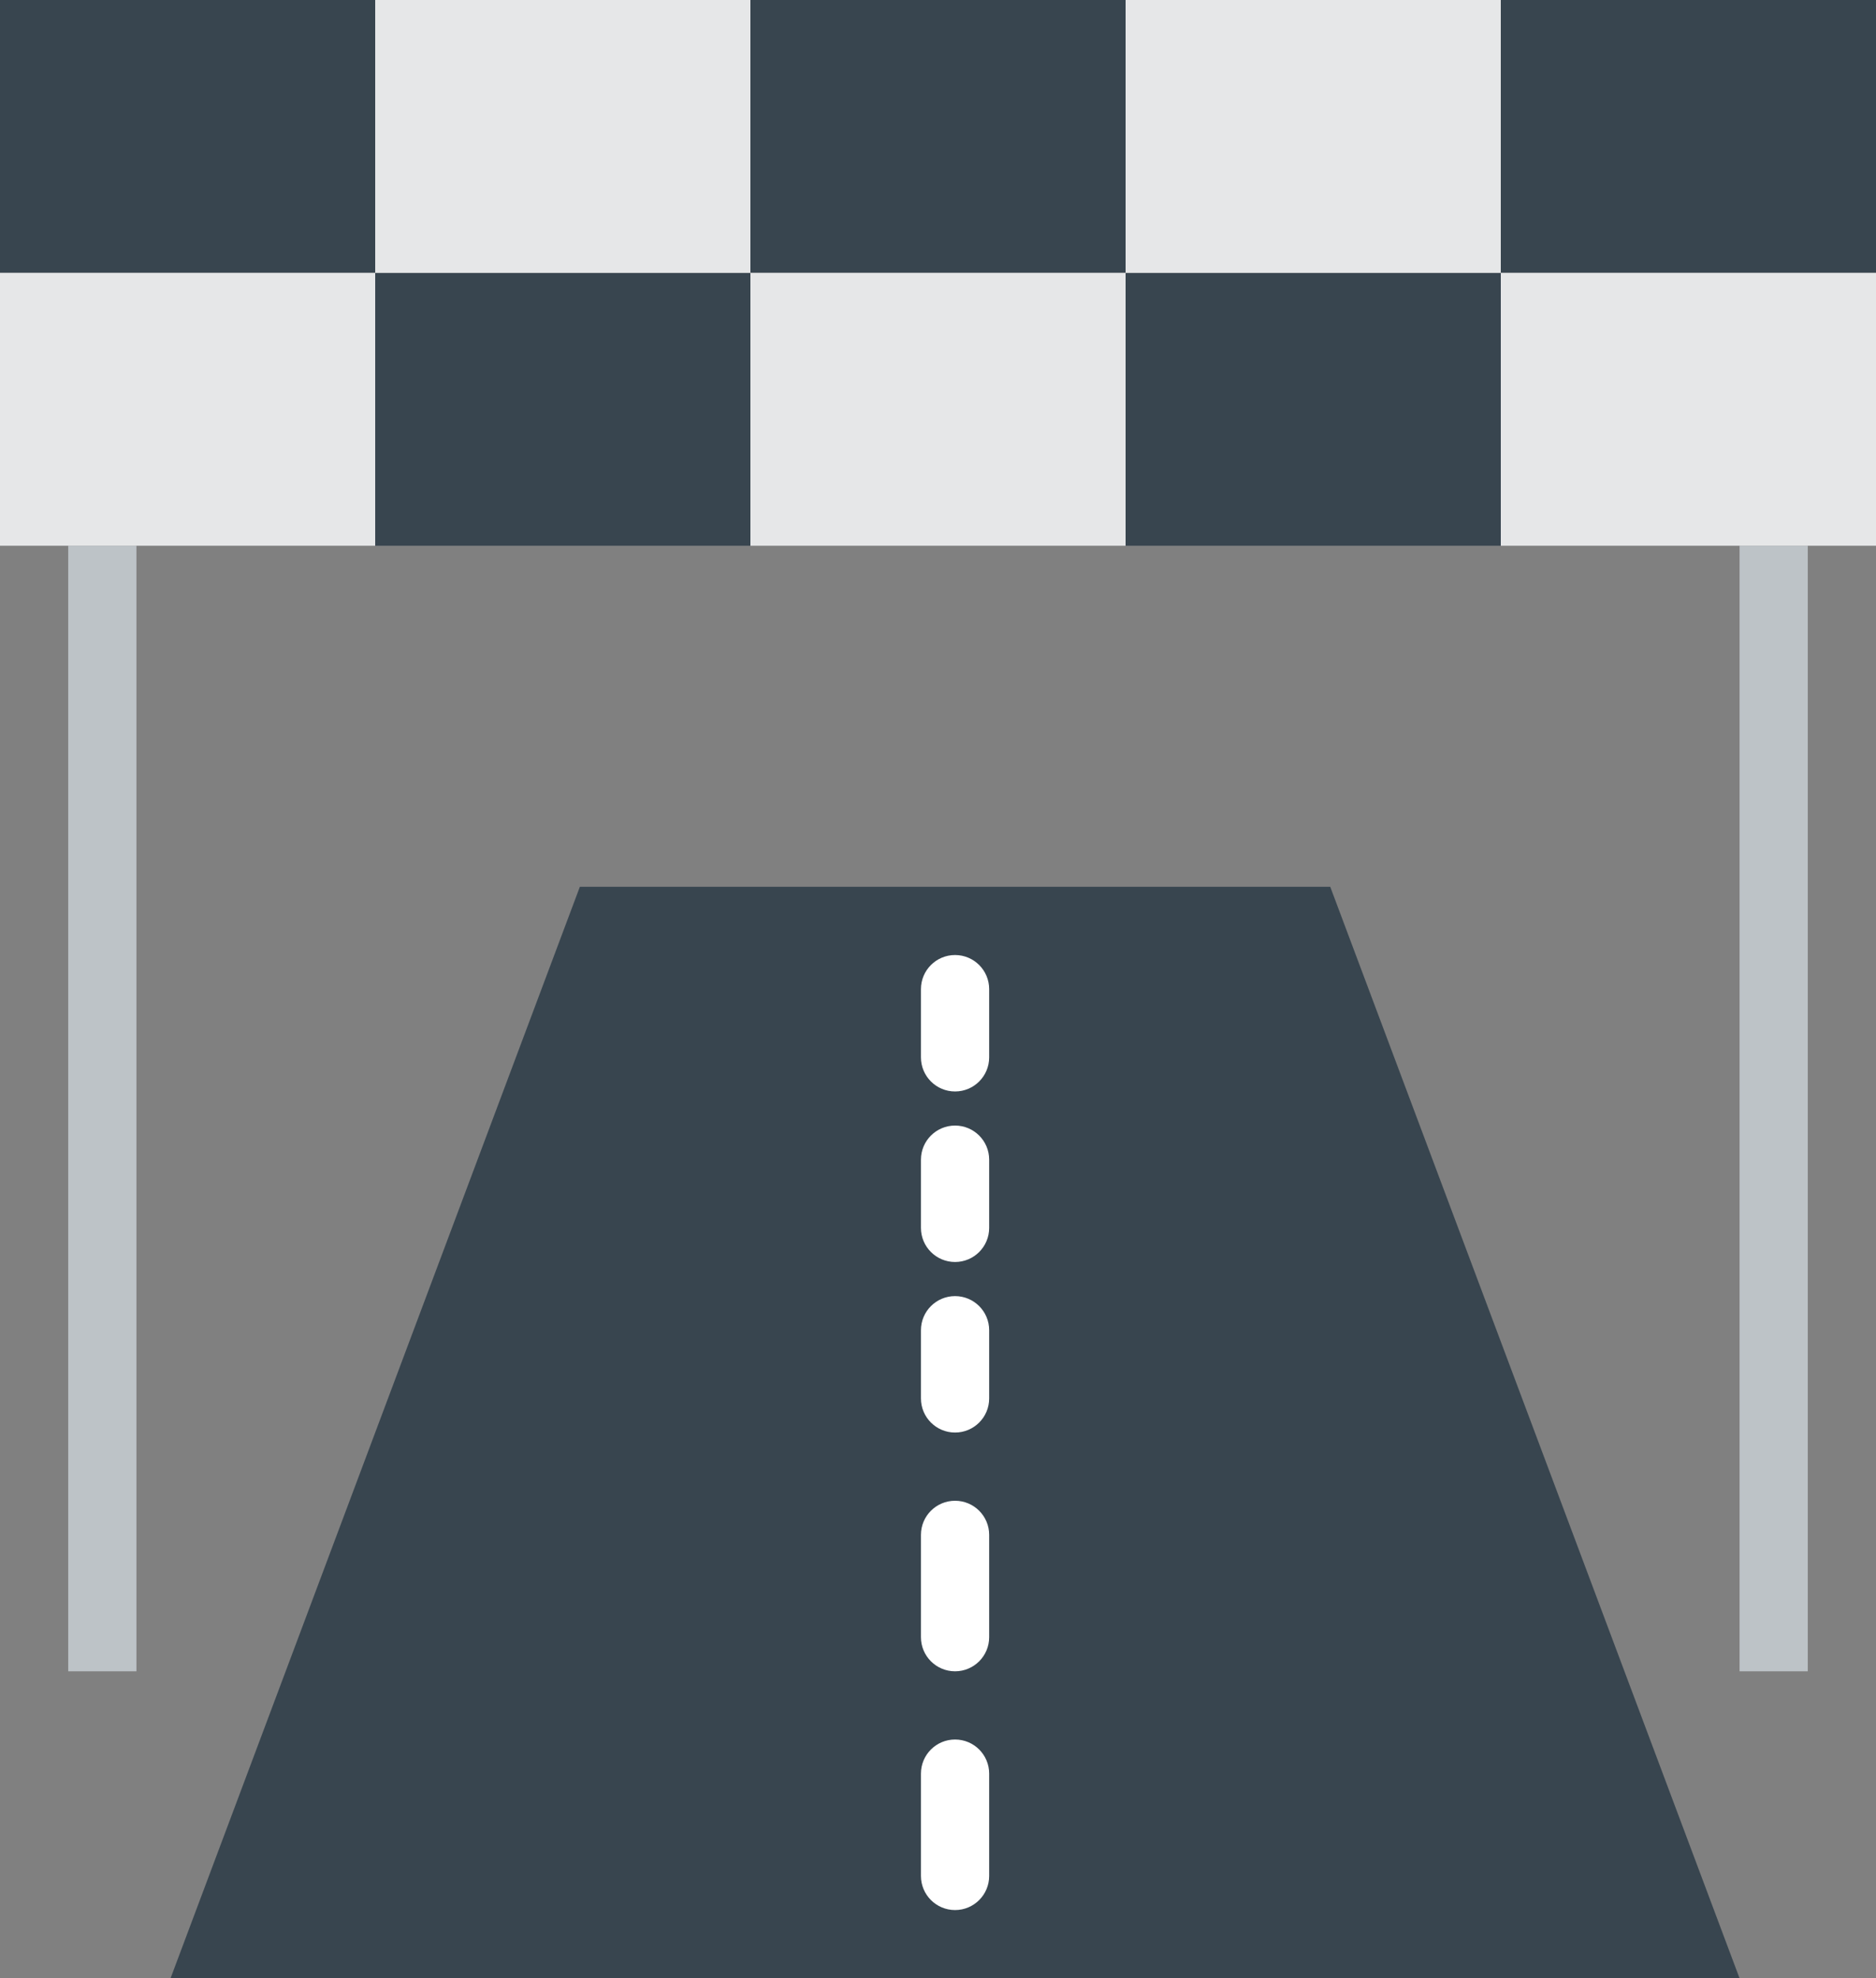 <?xml version="1.0" encoding="UTF-8" standalone="no"?>
<svg width="55px" height="58px" viewBox="0 0 55 58" version="1.1" xmlns="http://www.w3.org/2000/svg" xmlns:xlink="http://www.w3.org/1999/xlink" xmlns:sketch="http://www.bohemiancoding.com/sketch/ns">
    <rect x="0" y="0" width="55" height="58" fill="#808080" stroke="none"/>
    <!-- Generator: Sketch 3.2.2 (9983) - http://www.bohemiancoding.com/sketch -->
    <title>49 - Racing (Flat)</title>
    <desc>Created with Sketch.</desc>
    <defs></defs>
    <g id="Page-1" stroke="none" stroke-width="1" fill="none" fill-rule="evenodd" sketch:type="MSPage">
        <g id="49---Racing-(Flat)" sketch:type="MSLayerGroup">
            <path d="M51,58 L5,58 L17,26 L39,26 L51,58" id="Fill-763" fill="#38454F" sketch:type="MSShapeGroup"></path>
            <path d="M3,16 L3,49 M52,16 L52,49" id="Stroke-764" stroke="#BDC3C7" stroke-width="2" sketch:type="MSShapeGroup"></path>
            <path d="M28,56 C27.448,56 27,55.553 27,55 L27,52 C27,51.447 27.448,51 28,51 C28.552,51 29,51.447 29,52 L29,55 C29,55.553 28.552,56 28,56" id="Fill-765" fill="#FFFFFF" sketch:type="MSShapeGroup"></path>
            <path d="M28,49 C27.448,49 27,48.553 27,48 L27,45 C27,44.447 27.448,44 28,44 C28.552,44 29,44.447 29,45 L29,48 C29,48.553 28.552,49 28,49" id="Fill-766" fill="#FFFFFF" sketch:type="MSShapeGroup"></path>
            <path d="M28,42 C27.448,42 27,41.553 27,41 L27,39 C27,38.447 27.448,38 28,38 C28.552,38 29,38.447 29,39 L29,41 C29,41.553 28.552,42 28,42" id="Fill-767" fill="#FFFFFF" sketch:type="MSShapeGroup"></path>
            <path d="M28,37 C27.448,37 27,36.553 27,36 L27,34 C27,33.447 27.448,33 28,33 C28.552,33 29,33.447 29,34 L29,36 C29,36.553 28.552,37 28,37" id="Fill-768" fill="#FFFFFF" sketch:type="MSShapeGroup"></path>
            <path d="M28,32 C27.448,32 27,31.553 27,31 L27,29 C27,28.447 27.448,28 28,28 C28.552,28 29,28.447 29,29 L29,31 C29,31.553 28.552,32 28,32" id="Fill-769" fill="#FFFFFF" sketch:type="MSShapeGroup"></path>
            <path d="M0,0 L11,0 L11,8 L0,8 L0,0 Z" id="Fill-783" fill="#38454F" sketch:type="MSShapeGroup"></path>
            <path d="M0,8 L11,8 L11,16 L0,16 L0,8 Z" id="Fill-784" fill="#E6E7E8" sketch:type="MSShapeGroup"></path>
            <path d="M11,8 L22,8 L22,16 L11,16 L11,8 Z" id="Fill-785" fill="#38454F" sketch:type="MSShapeGroup"></path>
            <path d="M11,0 L22,0 L22,8 L11,8 L11,0 Z" id="Fill-786" fill="#E6E7E8" sketch:type="MSShapeGroup"></path>
            <path d="M22,0 L33,0 L33,8 L22,8 L22,0 Z" id="Fill-787" fill="#38454F" sketch:type="MSShapeGroup"></path>
            <path d="M22,8 L33,8 L33,16 L22,16 L22,8 Z" id="Fill-788" fill="#E6E7E8" sketch:type="MSShapeGroup"></path>
            <path d="M44,0 L55,0 L55,8 L44,8 L44,0 Z" id="Fill-789" fill="#38454F" sketch:type="MSShapeGroup"></path>
            <path d="M44,8 L55,8 L55,16 L44,16 L44,8 Z" id="Fill-790" fill="#E6E7E8" sketch:type="MSShapeGroup"></path>
            <path d="M33,8 L44,8 L44,16 L33,16 L33,8 Z" id="Fill-791" fill="#38454F" sketch:type="MSShapeGroup"></path>
            <path d="M33,0 L44,0 L44,8 L33,8 L33,0 Z" id="Fill-792" fill="#E6E7E8" sketch:type="MSShapeGroup"></path>
        </g>
    </g>
</svg>